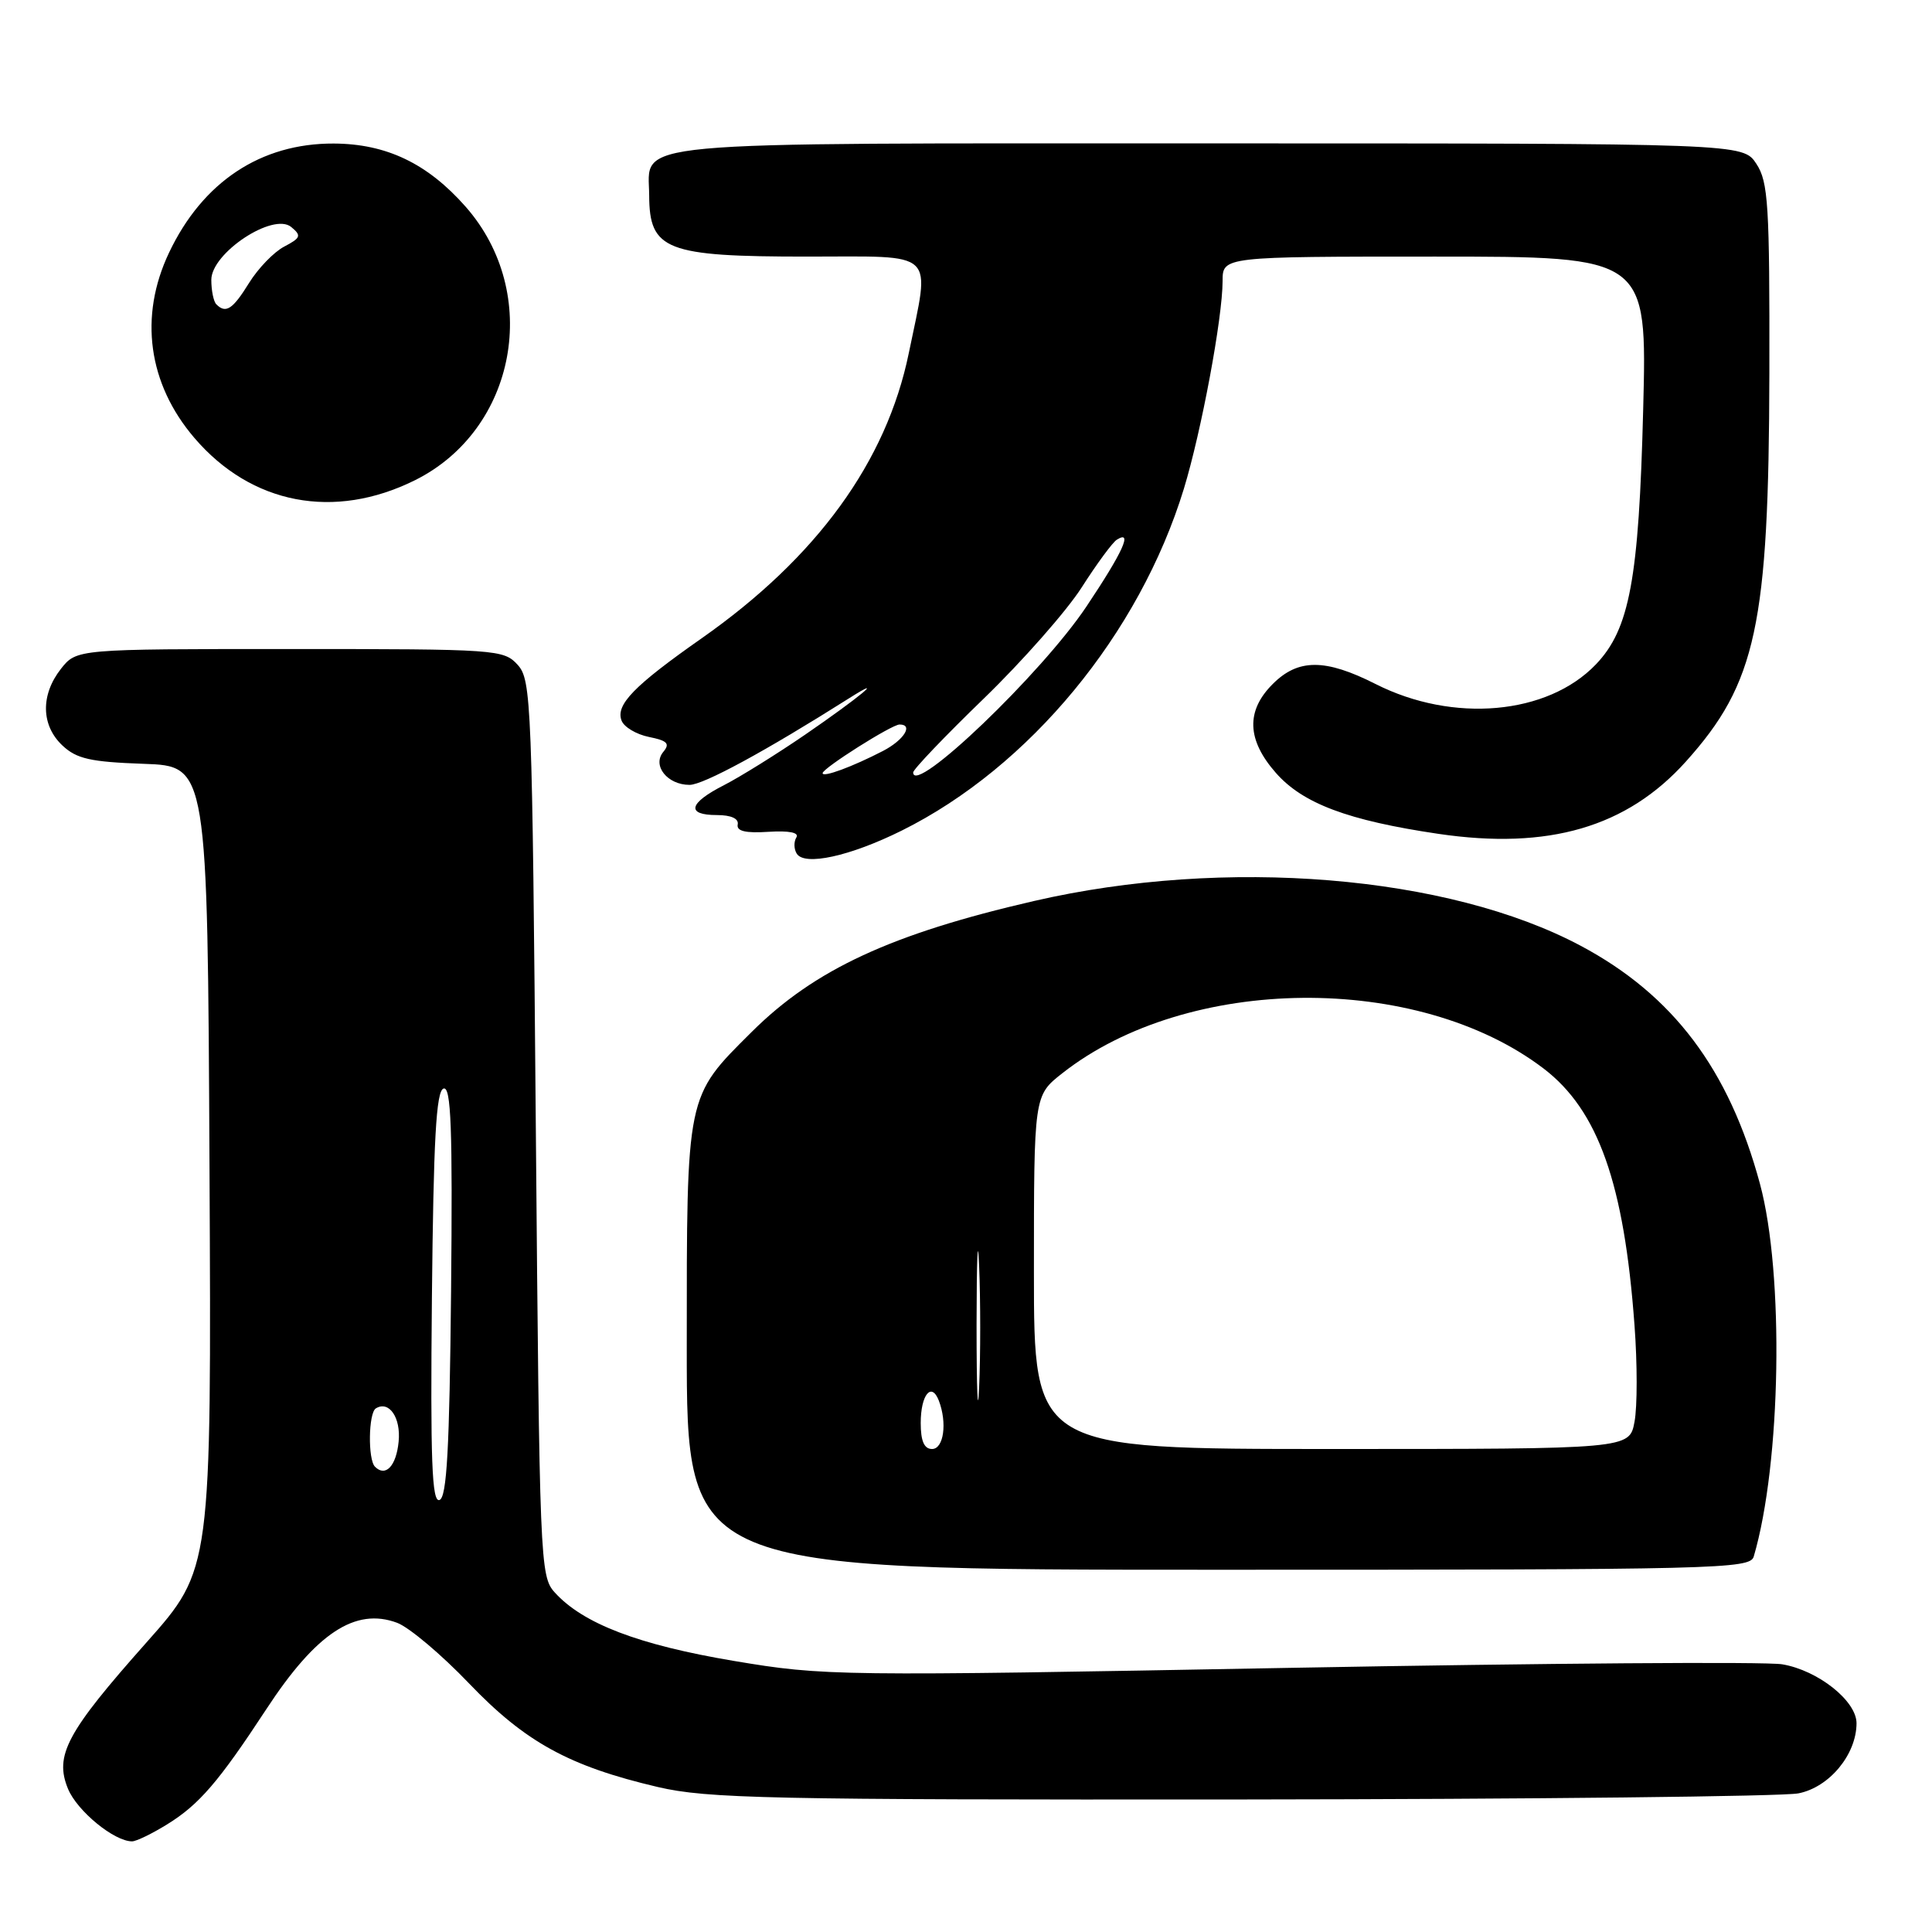 <?xml version="1.0" encoding="UTF-8" standalone="no"?>
<!DOCTYPE svg PUBLIC "-//W3C//DTD SVG 1.1//EN" "http://www.w3.org/Graphics/SVG/1.1/DTD/svg11.dtd" >
<svg xmlns="http://www.w3.org/2000/svg" xmlns:xlink="http://www.w3.org/1999/xlink" version="1.1" viewBox="0 0 256 256">
 <g >
 <path fill="currentColor"
d=" M 22.14 241.74 C 26.38 239.13 28.98 236.10 35.28 226.49 C 41.88 216.40 47.08 212.96 52.62 215.03 C 54.20 215.62 58.50 219.24 62.16 223.07 C 69.61 230.85 75.43 234.04 87.17 236.79 C 93.74 238.32 101.79 238.49 164.50 238.44 C 203.00 238.40 236.21 238.04 238.30 237.63 C 242.39 236.83 245.99 232.49 246.00 228.34 C 246.00 225.38 240.90 221.33 236.16 220.53 C 234.00 220.16 204.62 220.38 170.87 221.00 C 110.80 222.11 109.23 222.09 97.24 220.08 C 84.62 217.96 77.24 215.14 73.50 211.00 C 71.56 208.86 71.49 207.02 71.00 149.50 C 70.52 92.98 70.41 90.11 68.60 88.10 C 66.74 86.06 65.89 86.00 38.42 86.00 C 10.15 86.00 10.15 86.00 8.07 88.63 C 5.36 92.09 5.44 96.12 8.27 98.78 C 10.15 100.55 11.99 100.96 19.02 101.21 C 27.50 101.50 27.50 101.50 27.76 154.72 C 28.02 207.94 28.02 207.94 19.43 217.61 C 8.82 229.55 7.18 232.61 9.02 237.05 C 10.24 239.98 15.13 243.99 17.50 243.99 C 18.05 243.99 20.14 242.98 22.14 241.74 Z  M 232.38 206.25 C 236.01 193.92 236.43 168.81 233.20 156.85 C 229.10 141.68 221.69 131.84 209.45 125.32 C 191.89 115.96 162.35 113.54 137.00 119.39 C 118.11 123.74 107.93 128.46 99.62 136.72 C 90.87 145.42 91.00 144.81 91.00 178.46 C 91.00 208.00 91.00 208.00 161.43 208.00 C 227.65 208.00 231.90 207.90 232.38 206.25 Z  M 119.48 110.06 C 136.41 101.65 150.98 84.00 156.87 64.76 C 159.19 57.15 161.99 42.15 162.00 37.25 C 162.00 34.00 162.00 34.00 190.13 34.00 C 218.25 34.00 218.25 34.00 217.73 54.25 C 217.16 76.78 215.93 83.37 211.46 88.04 C 205.05 94.73 192.54 95.84 182.26 90.63 C 175.60 87.26 172.01 87.26 168.64 90.64 C 165.08 94.19 165.21 98.03 169.05 102.40 C 172.62 106.47 178.61 108.72 190.60 110.49 C 205.18 112.64 215.57 109.61 223.38 100.92 C 232.72 90.53 234.38 82.84 234.45 49.46 C 234.49 27.11 234.31 24.12 232.73 21.71 C 230.95 19.00 230.95 19.00 160.31 19.00 C 81.38 19.00 85.98 18.57 86.02 25.90 C 86.05 33.15 88.24 34.00 106.93 34.00 C 124.37 34.00 123.26 32.95 120.42 46.79 C 117.46 61.18 108.24 73.87 92.97 84.58 C 84.01 90.86 81.55 93.39 82.36 95.48 C 82.68 96.34 84.32 97.31 85.99 97.65 C 88.43 98.14 88.81 98.53 87.89 99.63 C 86.39 101.44 88.43 104.00 91.37 104.00 C 93.20 104.00 101.45 99.52 112.50 92.53 C 117.67 89.26 113.82 92.45 106.68 97.35 C 102.93 99.92 98.09 102.93 95.93 104.04 C 91.24 106.43 90.87 108.00 95.00 108.00 C 96.87 108.00 97.91 108.47 97.75 109.25 C 97.57 110.13 98.79 110.42 101.83 110.22 C 104.59 110.05 105.92 110.32 105.52 110.97 C 105.17 111.54 105.19 112.50 105.57 113.11 C 106.60 114.78 112.63 113.46 119.48 110.06 Z  M 54.99 63.63 C 68.45 56.93 71.79 38.86 61.70 27.39 C 56.65 21.66 51.20 19.05 44.22 19.02 C 34.56 18.98 26.84 24.10 22.39 33.50 C 18.39 41.94 19.62 50.86 25.76 58.03 C 33.31 66.85 44.29 68.95 54.99 63.63 Z  M 57.23 171.92 C 57.44 151.01 57.79 144.57 58.77 144.24 C 59.77 143.91 59.98 149.44 59.77 171.08 C 59.56 191.99 59.21 198.43 58.23 198.76 C 57.23 199.09 57.02 193.56 57.23 171.92 Z  M 49.69 194.35 C 48.73 193.40 48.82 187.23 49.80 186.62 C 51.55 185.54 53.14 187.84 52.82 191.03 C 52.51 194.25 51.09 195.76 49.69 194.35 Z  M 122.00 188.56 C 122.00 184.82 123.42 183.06 124.40 185.59 C 125.53 188.55 125.05 192.00 123.50 192.00 C 122.46 192.00 122.00 190.95 122.00 188.56 Z  M 137.00 168.58 C 137.00 145.17 137.00 145.17 140.75 142.22 C 157.36 129.14 187.82 128.85 204.54 141.59 C 211.77 147.11 215.21 156.82 216.58 175.60 C 216.96 180.66 216.96 186.42 216.58 188.40 C 215.91 192.00 215.91 192.00 176.45 192.00 C 137.00 192.00 137.00 192.00 137.00 168.58 Z  M 129.40 175.50 C 129.41 166.70 129.56 163.23 129.74 167.80 C 129.93 172.36 129.93 179.56 129.74 183.80 C 129.56 188.03 129.40 184.30 129.40 175.50 Z  M 109.00 102.45 C 109.00 101.80 118.16 96.00 119.20 96.00 C 121.07 96.00 119.78 98.06 117.01 99.50 C 112.93 101.61 109.00 103.06 109.00 102.45 Z  M 121.00 102.35 C 121.00 101.95 125.21 97.54 130.36 92.56 C 135.50 87.58 141.35 80.94 143.34 77.82 C 145.34 74.69 147.43 71.85 147.99 71.51 C 150.14 70.17 148.80 73.13 143.95 80.38 C 138.02 89.25 121.00 105.54 121.00 102.35 Z  M 28.67 40.33 C 28.30 39.97 28.00 38.50 28.00 37.08 C 28.00 33.52 36.20 28.10 38.59 30.08 C 39.97 31.22 39.86 31.52 37.67 32.67 C 36.30 33.38 34.21 35.55 33.01 37.48 C 30.84 40.99 29.93 41.59 28.67 40.33 Z "/>
</g>
</svg>